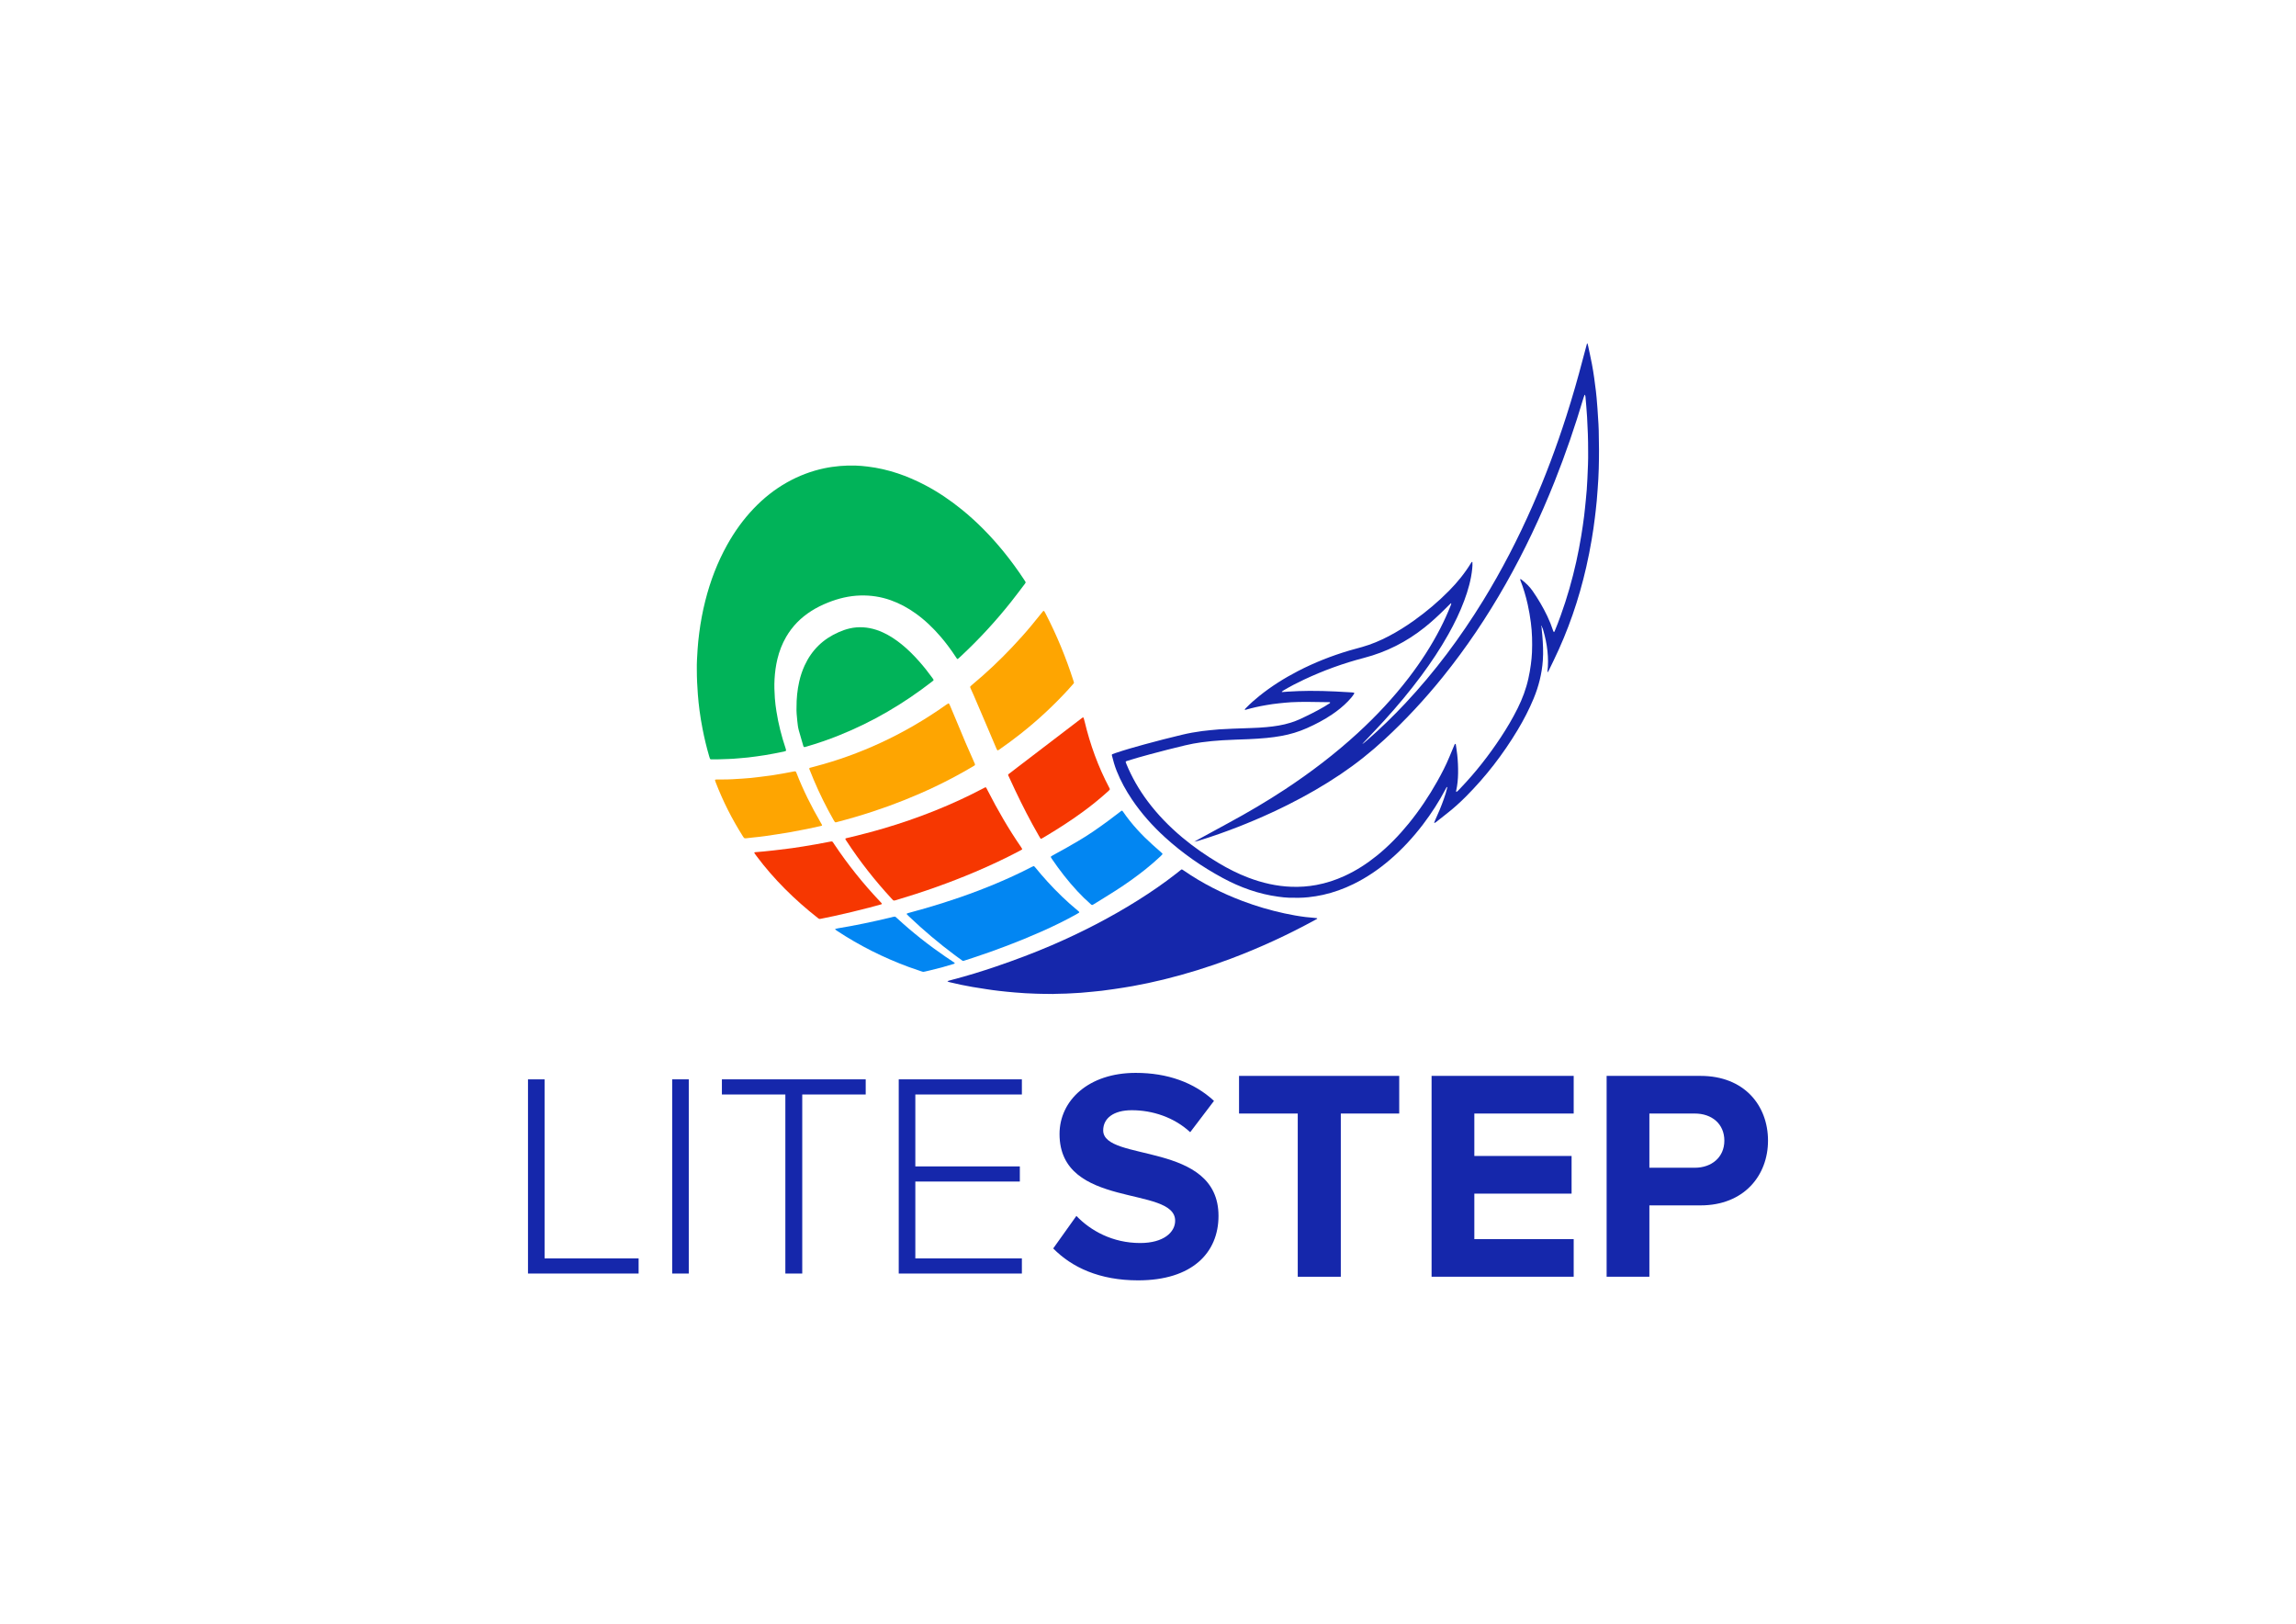 <?xml version="1.0" encoding="utf-8"?>
<!-- Generator: Adobe Illustrator 21.0.0, SVG Export Plug-In . SVG Version: 6.00 Build 0)  -->
<svg version="1.1" id="Слой_1" xmlns="http://www.w3.org/2000/svg" xmlns:xlink="http://www.w3.org/1999/xlink" x="0px" y="0px"
	 viewBox="0 0 841.89 595.28" enable-background="new 0 0 841.89 595.28" xml:space="preserve">
<g>
	<g>
		<path fill="#01B359" d="M255.512,245.335c-0.051-2.181,0.117-4.681,0.271-7.179c0.124-2.013,0.342-4.02,0.597-6.023
			c0.509-4.008,1.249-7.97,2.238-11.886c1.818-7.194,4.43-14.078,8.056-20.563c2.692-4.814,5.881-9.267,9.697-13.261
			c3.622-3.791,7.677-7.03,12.256-9.597c4.253-2.385,8.76-4.109,13.53-5.125c1.934-0.412,3.891-0.682,5.865-0.857
			c1.896-0.168,3.79-0.204,5.687-0.152c1.493,0.041,2.98,0.185,4.464,0.364c7.509,0.905,14.514,3.362,21.174,6.876
			c4.765,2.514,9.198,5.529,13.377,8.924c5.601,4.55,10.614,9.684,15.175,15.267c2.735,3.349,5.279,6.838,7.656,10.45
			c0.177,0.269,0.347,0.545,0.506,0.825c0.034,0.059,0.035,0.169,0.002,0.228c-0.097,0.176-0.211,0.344-0.333,0.504
			c-1.666,2.182-3.301,4.388-5.008,6.538c-5.535,6.968-11.54,13.505-18.039,19.585c-0.324,0.303-0.649,0.607-0.977,0.906
			c-0.664,0.603-0.644,0.613-1.13-0.133c-1.721-2.642-3.587-5.175-5.64-7.571c-2.743-3.201-5.761-6.108-9.196-8.566
			c-2.837-2.031-5.873-3.687-9.171-4.852c-3.582-1.265-7.265-1.82-11.06-1.721c-4.128,0.108-8.067,1.066-11.882,2.585
			c-2.141,0.852-4.204,1.865-6.152,3.104c-3.814,2.427-6.916,5.547-9.196,9.463c-1.493,2.565-2.546,5.306-3.235,8.188
			c-0.574,2.4-0.89,4.835-1.035,7.301c-0.138,2.346-0.051,4.684,0.113,7.02c0.113,1.609,0.326,3.21,0.575,4.807
			c0.725,4.637,1.889,9.162,3.376,13.609c0.076,0.228,0.129,0.465,0.172,0.702c0.011,0.059-0.041,0.17-0.092,0.192
			c-0.22,0.095-0.444,0.194-0.677,0.242c-2.291,0.478-4.585,0.93-6.896,1.307c-2.072,0.338-4.152,0.608-6.235,0.859
			c-1.242,0.149-2.494,0.207-3.738,0.337c-2.292,0.24-4.596,0.24-6.895,0.34c-1.007,0.044-2.018,0.013-3.027,0.009
			c-0.171-0.001-0.311-0.096-0.37-0.262c-0.095-0.265-0.182-0.534-0.261-0.805c-0.975-3.332-1.784-6.703-2.446-10.111
			c-0.431-2.219-0.806-4.447-1.101-6.687c-0.258-1.96-0.466-3.927-0.615-5.901C255.666,251.632,255.502,248.65,255.512,245.335z"/>
		<path fill="#1527AB" d="M498.761,273.407c0.064-0.095,0.106-0.231,0.195-0.277c0.869-0.452,1.588-1.1,2.316-1.735
			c4.904-4.274,9.568-8.797,14.018-13.541c10.81-11.524,20.205-24.121,28.478-37.568c6.903-11.219,12.926-22.899,18.218-34.958
			c4.704-10.719,8.796-21.668,12.368-32.814c2.228-6.952,4.239-13.966,6.079-21.03c0.478-1.834,0.977-3.662,1.471-5.492
			c0.012-0.046,0.084-0.076,0.128-0.114c0.024,0.032,0.059,0.061,0.07,0.097c0.08,0.27,0.171,0.539,0.229,0.814
			c0.475,2.249,0.969,4.494,1.404,6.751c0.313,1.623,0.564,3.259,0.804,4.895c0.24,1.636,0.438,3.279,0.642,4.92
			c0.099,0.801,0.182,1.604,0.253,2.408c0.117,1.327,0.23,2.654,0.323,3.982c0.134,1.933,0.254,3.866,0.369,5.8
			c0.046,0.765,0.072,1.532,0.093,2.299c0.127,4.642,0.14,9.284,0.01,13.926c-0.071,2.542-0.208,5.081-0.41,7.616
			c-0.112,1.408-0.203,2.818-0.328,4.225c-0.107,1.205-0.246,2.408-0.379,3.611c-0.093,0.842-0.201,1.682-0.298,2.524
			c-0.309,2.686-0.724,5.356-1.169,8.022c-0.565,3.383-1.234,6.743-1.994,10.087c-2.701,11.885-6.637,23.338-11.972,34.304
			c-0.582,1.197-1.159,2.396-1.745,3.592c-0.105,0.215-0.24,0.416-0.367,0.62c-0.018,0.03-0.063,0.047-0.1,0.058
			c-0.013,0.004-0.049-0.024-0.054-0.042c-0.009-0.038-0.009-0.08-0.005-0.12c0.318-2.536,0.272-5.071,0.005-7.609
			c-0.271-2.576-0.804-5.097-1.529-7.58c-0.09-0.31-0.185-0.618-0.292-0.922c-0.023-0.065-0.108-0.108-0.165-0.161
			c-0.019-0.152-0.033-0.306-0.057-0.457c-0.018-0.113-0.066-0.144-0.119-0.088c-0.025,0.026-0.054,0.061-0.057,0.094
			c-0.021,0.194-0.039,0.39,0.134,0.536c-0.022,0.077-0.069,0.157-0.062,0.231c0.083,0.844,0.189,1.685,0.259,2.53
			c0.258,3.1,0.416,6.196,0.194,9.313c-0.345,4.842-1.517,9.467-3.368,13.937c-1.655,3.998-3.642,7.827-5.868,11.534
			c-5.366,8.938-11.694,17.13-19.067,24.508c-2.143,2.144-4.385,4.177-6.778,6.042c-1.37,1.067-2.725,2.152-4.091,3.224
			c-0.156,0.122-0.336,0.213-0.509,0.313c-0.02,0.011-0.069-0.007-0.091-0.027c-0.029-0.026-0.069-0.077-0.06-0.101
			c0.111-0.301,0.217-0.605,0.351-0.896c1.164-2.53,2.239-5.097,3.168-7.723c0.498-1.407,0.953-2.828,1.281-4.286
			c0.012-0.054-0.045-0.123-0.07-0.185c-0.034,0.021-0.077,0.036-0.101,0.065c-0.076,0.093-0.154,0.187-0.214,0.29
			c-0.101,0.175-0.186,0.358-0.28,0.536c-2.382,4.507-5.131,8.78-8.218,12.836c-3.632,4.771-7.676,9.158-12.238,13.057
			c-4.068,3.478-8.457,6.473-13.273,8.832c-3.567,1.747-7.276,3.087-11.152,3.953c-1.772,0.396-3.564,0.676-5.373,0.872
			c-2.378,0.258-4.756,0.247-7.138,0.183c-1.293-0.035-2.576-0.197-3.856-0.367c-7.252-0.964-14.015-3.405-20.421-6.865
			c-7.633-4.122-14.717-9.039-21.139-14.886c-4.586-4.176-8.694-8.773-12.163-13.926c-2.215-3.291-4.116-6.75-5.591-10.439
			c-0.751-1.878-1.289-3.819-1.775-5.778c-0.038-0.152,0.054-0.317,0.221-0.379c0.377-0.141,0.755-0.281,1.137-0.41
			c3.48-1.172,7.011-2.173,10.549-3.146c4.59-1.262,9.203-2.432,13.831-3.544c2.433-0.585,4.894-1.022,7.377-1.352
			c2.043-0.271,4.095-0.418,6.144-0.617c0.08-0.008,0.161-0.012,0.242-0.017c1.613-0.082,3.226-0.175,4.839-0.242
			c2.259-0.094,4.519-0.189,6.779-0.242c1.859-0.044,3.712-0.166,5.561-0.331c3.018-0.27,6.009-0.718,8.912-1.634
			c1.002-0.316,1.991-0.665,2.946-1.1c3.196-1.456,6.346-3.005,9.378-4.783c0.696-0.408,1.371-0.85,2.05-1.285
			c0.045-0.029,0.055-0.137,0.055-0.208c-0.001-0.099-0.07-0.129-0.172-0.124c-0.12,0.006-0.242-0.011-0.363-0.013
			c-2.705-0.04-5.411-0.105-8.116-0.109c-1.897-0.003-3.797,0.038-5.691,0.134c-1.49,0.076-2.975,0.264-4.461,0.404
			c-1.568,0.148-3.122,0.397-4.673,0.66c-2.548,0.432-5.065,0.996-7.546,1.722c-0.071,0.021-0.157-0.007-0.234-0.021
			c-0.007-0.001-0.013-0.065-0.004-0.094c0.088-0.285,0.325-0.456,0.52-0.656c1.497-1.533,3.1-2.951,4.769-4.293
			c4.421-3.556,9.197-6.559,14.231-9.162c6.003-3.104,12.264-5.565,18.737-7.494c1.584-0.472,3.188-0.88,4.78-1.328
			c3.393-0.955,6.617-2.328,9.736-3.96c3.225-1.688,6.298-3.618,9.259-5.73c4.58-3.267,8.866-6.881,12.822-10.883
			c3.105-3.141,5.876-6.549,8.165-10.336c0.061-0.101,0.148-0.186,0.231-0.272c0.018-0.019,0.072-0.014,0.106-0.006
			c0.035,0.008,0.092,0.031,0.094,0.052c0.064,0.808,0.015,1.611-0.065,2.416c-0.402,4.047-1.512,7.916-2.922,11.71
			c-1.593,4.284-3.588,8.379-5.822,12.362c-2.966,5.29-6.326,10.323-9.937,15.192c-4.262,5.746-8.841,11.23-13.66,16.515
			c-1.959,2.148-3.97,4.248-5.962,6.367c-0.801,0.852-1.65,1.661-2.351,2.605c-0.099,0.133-0.241,0.208-0.419,0.172l-0.03,0.029
			L498.761,273.407z M582.333,165.562c0.014-4.541-0.155-8.615-0.39-12.688c-0.145-2.5-0.381-4.991-0.593-7.485
			c-0.017-0.195-0.085-0.386-0.139-0.577c-0.008-0.03-0.061-0.054-0.098-0.066c-0.025-0.008-0.079,0.003-0.085,0.019
			c-0.127,0.336-0.267,0.669-0.37,1.013c-3.102,10.447-6.63,20.746-10.666,30.871c-5.132,12.873-11.038,25.377-17.876,37.436
			c-6.804,11.999-14.454,23.425-23.122,34.162c-6.555,8.12-13.636,15.748-21.307,22.829c-5.054,4.666-10.418,8.934-16.125,12.773
			c-6.138,4.129-12.54,7.801-19.149,11.116c-8.16,4.093-16.553,7.64-25.158,10.685c-2.586,0.915-5.189,1.776-7.81,2.585
			c-0.383,0.118-0.781,0.191-1.172,0.283c-0.077,0.018-0.158,0.042-0.235,0.036c-0.076-0.006-0.094-0.006-0.056,0.049
			c0.057,0.083,0.082,0.071,0.12-0.019c0.03-0.071,0.086-0.147,0.152-0.185c0.381-0.225,0.764-0.446,1.152-0.658
			c3.684-2.011,7.364-4.028,11.054-6.026c7.067-3.826,13.993-7.886,20.705-12.309c9.423-6.21,18.379-13.025,26.696-20.663
			c6.796-6.241,13.086-12.95,18.702-20.279c4.38-5.716,8.295-11.729,11.588-18.141c1.383-2.694,2.634-5.448,3.755-8.261
			c0.075-0.187,0.161-0.372,0.212-0.566c0.028-0.106-0.006-0.229-0.011-0.344c-0.067,0.028-0.15,0.04-0.198,0.087
			c-0.692,0.679-1.38,1.361-2.066,2.045c-2.376,2.368-4.839,4.638-7.461,6.733c-6.621,5.288-14.012,9.039-22.22,11.173
			c-7.595,1.975-14.941,4.643-22.041,7.984c-2.521,1.186-4.995,2.461-7.39,3.887c-0.241,0.143-0.465,0.316-0.692,0.481
			c-0.02,0.015-0.013,0.079-0.005,0.116c0.006,0.027,0.037,0.07,0.054,0.069c0.683-0.051,1.365-0.119,2.048-0.158
			c2.661-0.151,5.321-0.289,7.989-0.284c3.191,0.006,6.38,0.05,9.567,0.225c1.975,0.109,3.951,0.219,5.926,0.332
			c0.201,0.011,0.402,0.039,0.602,0.065c0.079,0.01,0.155,0.037,0.233,0.055c0.092,0.022,0.169,0.215,0.117,0.302
			c-0.628,1.045-1.435,1.949-2.274,2.823c-1.771,1.842-3.758,3.425-5.871,4.854c-2.917,1.973-6.024,3.597-9.241,5.023
			c-3.003,1.331-6.121,2.266-9.353,2.845c-1.789,0.321-3.586,0.567-5.395,0.738c-2.212,0.209-4.426,0.352-6.645,0.448
			c-3.187,0.139-6.376,0.201-9.561,0.404c-2.58,0.165-5.15,0.392-7.711,0.748c-2,0.278-3.985,0.636-5.947,1.109
			c-4.353,1.048-8.695,2.137-13.016,3.311c-2.763,0.751-5.522,1.521-8.253,2.385c-0.151,0.048-0.303,0.105-0.44,0.184
			c-0.058,0.033-0.122,0.145-0.107,0.199c0.078,0.27,0.17,0.537,0.278,0.797c2.01,4.878,4.631,9.408,7.789,13.629
			c3.695,4.94,7.977,9.32,12.703,13.273c4.191,3.505,8.669,6.601,13.358,9.397c3.473,2.071,7.068,3.894,10.851,5.33
			c5.091,1.932,10.332,3.155,15.795,3.347c3.08,0.108,6.136-0.1,9.162-0.664c3.545-0.661,6.952-1.768,10.235-3.266
			c4.324-1.972,8.282-4.524,11.969-7.509c4.318-3.496,8.155-7.469,11.657-11.772c3.935-4.834,7.388-9.996,10.443-15.425
			c1.643-2.92,3.186-5.892,4.465-8.993c0.569-1.38,1.153-2.754,1.731-4.13c0.063-0.149,0.136-0.293,0.201-0.441
			c0.047-0.108,0.1-0.221,0.241-0.181c0.132,0.037,0.172,0.171,0.189,0.287c0.177,1.239,0.378,2.475,0.512,3.718
			c0.242,2.25,0.345,4.508,0.31,6.772c-0.033,2.146-0.229,4.271-0.704,6.367c-0.026,0.114-0.014,0.238-0.011,0.358
			c0.001,0.029,0.028,0.071,0.053,0.082c0.035,0.014,0.091,0.02,0.118,0.001c0.593-0.426,1.059-0.986,1.558-1.508
			c5.456-5.709,10.296-11.906,14.648-18.49c2.272-3.437,4.361-6.982,6.195-10.675c1.73-3.484,3.087-7.099,3.921-10.904
			c0.372-1.696,0.685-3.4,0.906-5.123c0.19-1.483,0.352-2.968,0.41-4.46c0.142-3.636,0.06-7.264-0.411-10.881
			c-0.292-2.243-0.666-4.468-1.162-6.675c-0.683-3.036-1.556-6.012-2.701-8.908c-0.04-0.101-0.026-0.23-0.011-0.342
			c0.013-0.101,0.174-0.058,0.396,0.115c1.567,1.224,3.01,2.578,4.141,4.222c2.016,2.93,3.831,5.98,5.359,9.196
			c0.832,1.751,1.553,3.547,2.153,5.391c0.048,0.147,0.131,0.282,0.207,0.418c0.014,0.025,0.096,0.045,0.109,0.032
			c0.077-0.08,0.167-0.16,0.208-0.259c0.817-1.933,1.55-3.898,2.264-5.871c2.323-6.42,4.189-12.973,5.675-19.634
			c0.694-3.111,1.29-6.242,1.813-9.387c0.411-2.469,0.767-4.945,1.084-7.427c0.235-1.841,0.381-3.694,0.588-5.539
			c0.301-2.69,0.479-5.391,0.606-8.091C582.217,172.046,582.391,168.576,582.333,165.562z"/>
		<path fill="#1527AB" d="M386.383,364.41c-1.494-0.018-2.987-0.032-4.481-0.055c-0.686-0.01-1.372-0.039-2.058-0.053
			c-2.584-0.051-5.16-0.246-7.736-0.45c-1.972-0.156-3.938-0.369-5.903-0.589c-1.483-0.166-2.961-0.383-4.437-0.604
			c-1.715-0.256-3.429-0.527-5.139-0.816c-2.864-0.484-5.704-1.09-8.526-1.777c-0.232-0.056-0.451-0.164-0.675-0.252
			c-0.006-0.002-0.004-0.063,0.009-0.07c0.104-0.059,0.207-0.13,0.32-0.162c0.581-0.166,1.165-0.326,1.75-0.48
			c5.306-1.395,10.548-3.004,15.74-4.775c6.873-2.345,13.672-4.883,20.344-7.755c10.951-4.713,21.527-10.148,31.628-16.491
			c4.857-3.05,9.583-6.288,14.099-9.829c0.572-0.448,1.135-0.907,1.706-1.358c0.247-0.195,0.357-0.193,0.647-0.001
			c0.169,0.111,0.336,0.224,0.502,0.338c6.681,4.602,13.859,8.244,21.443,11.101c5.028,1.894,10.171,3.406,15.421,4.539
			c2.563,0.553,5.143,1.017,7.749,1.335c0.923,0.113,1.845,0.198,2.771,0.262c0.443,0.031,0.883,0.088,1.323,0.146
			c0.049,0.006,0.095,0.089,0.125,0.146c0.01,0.018-0.025,0.08-0.054,0.097c-0.173,0.103-0.35,0.201-0.527,0.298
			c-10.101,5.527-20.528,10.346-31.311,14.39c-8.014,3.006-16.175,5.538-24.488,7.575c-3.761,0.922-7.549,1.728-11.36,2.411
			c-2.223,0.399-4.459,0.73-6.692,1.068c-1.516,0.23-3.035,0.435-4.557,0.624c-1.081,0.134-2.167,0.229-3.252,0.333
			c-1.326,0.127-2.652,0.247-3.978,0.369c-0.201,0.019-0.402,0.041-0.603,0.05c-2.339,0.107-4.672,0.321-7.016,0.331
			c-0.928,0.004-1.857,0.044-2.785,0.068C386.383,364.387,386.383,364.398,386.383,364.41z"/>
		<path fill="#F63701" d="M374.825,311.293c-0.046,0.062-0.078,0.147-0.139,0.183c-0.311,0.185-0.626,0.365-0.946,0.534
			c-5.282,2.785-10.685,5.313-16.181,7.644c-9.436,4.002-19.087,7.403-28.91,10.319c-0.193,0.057-0.388,0.108-0.583,0.16
			c-0.253,0.068-0.475,0.027-0.659-0.173c-0.164-0.178-0.335-0.349-0.499-0.527c-6.065-6.564-11.576-13.561-16.474-21.039
			c-0.133-0.202-0.268-0.403-0.394-0.61c-0.126-0.206-0.055-0.408,0.163-0.461c1.332-0.323,2.666-0.637,3.996-0.964
			c12.991-3.196,25.603-7.483,37.756-13.094c2.819-1.302,5.604-2.674,8.352-4.12c0.285-0.15,0.571-0.3,0.859-0.444
			c0.206-0.103,0.385-0.041,0.501,0.174c0.153,0.284,0.301,0.57,0.447,0.858c3.668,7.195,7.699,14.176,12.285,20.83
			c0.137,0.199,0.255,0.411,0.379,0.617C374.8,311.215,374.81,311.256,374.825,311.293z"/>
		<path fill="#01B359" d="M292.068,259.409c-0.021-3.416,0.3-6.46,0.974-9.465c0.46-2.053,1.113-4.045,1.993-5.957
			c2.61-5.675,6.795-9.746,12.52-12.236c1.296-0.564,2.623-1.049,4.005-1.359c0.827-0.186,1.66-0.327,2.509-0.389
			c3.382-0.247,6.579,0.444,9.644,1.846c2.513,1.15,4.791,2.668,6.931,4.404c2.295,1.863,4.375,3.949,6.336,6.154
			c1.746,1.963,3.367,4.025,4.915,6.146c0.142,0.195,0.261,0.407,0.396,0.607c0.092,0.135,0.006,0.239-0.069,0.318
			c-0.137,0.145-0.294,0.275-0.452,0.398c-10.487,8.14-21.823,14.812-34.165,19.741c-3.936,1.572-7.936,2.958-12.009,4.128
			c-0.155,0.045-0.309,0.092-0.465,0.132c-0.215,0.055-0.426-0.042-0.498-0.224c-0.044-0.112-0.091-0.224-0.125-0.34
			c-0.529-1.82-1.066-3.638-1.58-5.463c-0.318-1.13-0.456-2.297-0.571-3.46C292.179,262.625,291.996,260.855,292.068,259.409z"/>
		<path fill="#FEA501" d="M306.376,301.492c-0.088-0.051-0.219-0.086-0.281-0.171c-0.166-0.227-0.311-0.471-0.45-0.716
			c-2.719-4.773-5.153-9.687-7.286-14.75c-0.548-1.301-1.067-2.614-1.596-3.923c-0.08-0.198,0.034-0.394,0.257-0.459
			c0.116-0.034,0.235-0.059,0.352-0.09c0.546-0.145,1.091-0.293,1.636-0.436c8.212-2.162,16.163-5.047,23.87-8.606
			c8.487-3.919,16.525-8.613,24.146-14.025c0.228-0.162,0.472-0.304,0.718-0.437c0.05-0.027,0.182,0.001,0.21,0.046
			c0.129,0.202,0.253,0.411,0.346,0.631c0.88,2.08,1.766,4.159,2.627,6.247c2.045,4.96,4.121,9.907,6.338,14.794
			c0.083,0.183,0.159,0.37,0.233,0.557c0.052,0.13-0.008,0.377-0.11,0.443c-0.237,0.153-0.475,0.305-0.718,0.449
			c-4.448,2.631-9.002,5.064-13.666,7.288c-7.437,3.546-15.075,6.59-22.901,9.165c-4.406,1.45-8.857,2.747-13.345,3.916
			C306.639,301.442,306.52,301.462,306.376,301.492z"/>
		<path fill="#0286F2" d="M395.739,334.387c-0.023,0.073-0.023,0.183-0.073,0.214c-0.339,0.216-0.684,0.425-1.036,0.621
			c-4.131,2.293-8.371,4.365-12.692,6.277c-8.271,3.662-16.717,6.866-25.307,9.693c-1.073,0.353-2.151,0.692-3.224,1.045
			c-0.211,0.07-0.399,0.046-0.571-0.079c-0.883-0.639-1.769-1.274-2.643-1.926c-5.898-4.398-11.51-9.136-16.844-14.204
			c-0.292-0.278-0.572-0.569-0.855-0.856c-0.077-0.078-0.019-0.239,0.103-0.283c0.189-0.067,0.378-0.138,0.572-0.19
			c4.17-1.116,8.317-2.31,12.433-3.612c8.857-2.802,17.539-6.06,25.975-9.96c2.271-1.05,4.521-2.144,6.743-3.296
			c0.214-0.111,0.434-0.21,0.66-0.294c0.061-0.023,0.174,0.004,0.223,0.051c0.173,0.167,0.339,0.344,0.491,0.53
			c1.377,1.692,2.798,3.345,4.262,4.961c3.504,3.866,7.246,7.482,11.278,10.797c0.155,0.128,0.3,0.268,0.447,0.406
			C395.707,334.311,395.72,334.353,395.739,334.387z"/>
		<path fill="#FEA501" d="M382.69,223.97c0.067,0.028,0.166,0.037,0.198,0.088c0.151,0.237,0.293,0.482,0.423,0.731
			c4.151,8,7.577,16.301,10.319,24.886c0.049,0.154,0.107,0.304,0.15,0.46c0.046,0.167-0.002,0.326-0.11,0.45
			c-0.666,0.757-1.328,1.518-2.01,2.262c-5.412,5.9-11.265,11.324-17.559,16.274c-2.506,1.971-5.067,3.867-7.689,5.679
			c-0.164,0.113-0.341,0.212-0.523,0.293c-0.053,0.024-0.181-0.015-0.211-0.064c-0.125-0.204-0.24-0.418-0.334-0.638
			c-1.089-2.56-2.168-5.124-3.26-7.683c-1.692-3.968-3.389-7.935-5.09-11.899c-0.334-0.778-0.697-1.544-1.044-2.316
			c-0.066-0.147-0.131-0.295-0.183-0.447c-0.056-0.162-0.038-0.329,0.083-0.45c0.2-0.199,0.414-0.383,0.631-0.564
			c2.605-2.17,5.138-4.42,7.608-6.743c2.411-2.267,4.753-4.605,7.024-7.012c2.438-2.583,4.815-5.22,7.083-7.954
			c1.365-1.646,2.696-3.319,4.046-4.977C382.365,224.196,382.462,224.003,382.69,223.97z"/>
		<path fill="#F63701" d="M406.941,289.373c-0.03,0.074-0.041,0.167-0.094,0.218c-0.319,0.309-0.643,0.612-0.973,0.909
			c-2.881,2.596-5.905,5.016-9.04,7.297c-4.212,3.065-8.587,5.88-13.051,8.561c-0.622,0.374-1.249,0.74-1.876,1.107
			c-0.152,0.089-0.33,0.047-0.417-0.097c-0.188-0.311-0.372-0.623-0.554-0.938c-3.132-5.415-5.979-10.979-8.662-16.628
			c-0.865-1.821-1.702-3.656-2.55-5.485c-0.109-0.236-0.078-0.376,0.118-0.527c1.022-0.789,2.044-1.578,3.07-2.362
			c7.76-5.929,15.521-11.856,23.282-17.784c0.257-0.196,0.516-0.388,0.777-0.578c0.126-0.092,0.329-0.008,0.379,0.162
			c0.123,0.425,0.252,0.85,0.355,1.28c2.009,8.434,4.942,16.524,8.987,24.201c0.075,0.143,0.155,0.283,0.218,0.431
			C406.939,289.21,406.932,289.295,406.941,289.373z"/>
		<path fill="#F63701" d="M300.539,336.901c-0.105-0.034-0.228-0.054-0.329-0.111c-0.139-0.079-0.264-0.184-0.391-0.284
			c-8.408-6.623-15.99-14.065-22.415-22.651c-0.265-0.354-0.519-0.717-0.774-1.079c-0.096-0.136,0.011-0.326,0.188-0.341
			c1.085-0.094,2.171-0.178,3.255-0.282c1.164-0.112,2.327-0.239,3.489-0.367c0.802-0.088,1.602-0.185,2.403-0.284
			c1.521-0.187,3.043-0.363,4.561-0.571c1.318-0.18,2.632-0.39,3.945-0.603c1.592-0.258,3.182-0.522,4.77-0.805
			c1.587-0.283,3.169-0.592,4.754-0.889c0.238-0.045,0.476-0.084,0.714-0.127c0.303-0.055,0.552,0.003,0.722,0.294
			c0.142,0.243,0.311,0.471,0.468,0.706c4.969,7.43,10.533,14.384,16.675,20.877c0.222,0.234,0.446,0.467,0.663,0.706
			c0.168,0.185,0.121,0.397-0.104,0.458c-1.477,0.404-2.953,0.815-4.434,1.204c-4.288,1.128-8.603,2.143-12.933,3.095
			c-1.574,0.346-3.156,0.658-4.736,0.982C300.875,336.864,300.713,336.877,300.539,336.901z"/>
		<path fill="#0286F2" d="M411.305,297.197c0.102,0.031,0.194,0.032,0.241,0.079c0.113,0.113,0.213,0.242,0.304,0.375
			c3.097,4.524,6.815,8.492,10.878,12.15c1.02,0.918,2.057,1.817,3.083,2.728c0.15,0.133,0.294,0.275,0.421,0.429
			c0.039,0.047,0.047,0.175,0.011,0.217c-0.208,0.244-0.42,0.487-0.654,0.706c-1.799,1.682-3.657,3.296-5.582,4.834
			c-3.472,2.774-7.094,5.34-10.832,7.737c-2.649,1.699-5.34,3.331-8.014,4.992c-0.171,0.106-0.347,0.206-0.524,0.301
			c-0.162,0.086-0.315,0.028-0.451-0.063c-0.1-0.067-0.188-0.152-0.279-0.232c-1.701-1.492-3.316-3.072-4.856-4.729
			c-3.442-3.703-6.53-7.688-9.373-11.865c-0.135-0.199-0.257-0.409-0.364-0.624c-0.027-0.054,0.004-0.182,0.052-0.219
			c0.19-0.146,0.39-0.281,0.6-0.397c1.729-0.959,3.466-1.902,5.189-2.87c1.371-0.771,2.728-1.568,4.088-2.361
			c3.946-2.3,7.674-4.924,11.344-7.633c1.461-1.078,2.894-2.195,4.34-3.293C411.053,297.363,411.189,297.277,411.305,297.197z"/>
		<path fill="#FEA501" d="M273.5,307.334c-0.193-0.009-0.319,0.006-0.432-0.026c-0.109-0.031-0.231-0.088-0.3-0.173
			c-0.153-0.186-0.28-0.394-0.41-0.598c-3.958-6.254-7.283-12.826-9.938-19.736c-0.1-0.261-0.178-0.531-0.247-0.802
			c-0.012-0.046,0.064-0.156,0.116-0.168c0.154-0.037,0.317-0.051,0.476-0.053c0.645-0.008,1.291-0.017,1.936-0.01
			c2.544,0.029,5.081-0.152,7.615-0.32c2.049-0.136,4.1-0.307,6.138-0.597c1.476-0.21,2.962-0.351,4.436-0.573
			c1.673-0.252,3.339-0.552,5.006-0.845c1.071-0.189,2.138-0.403,3.207-0.604c0.119-0.022,0.24-0.031,0.36-0.043
			c0.17-0.017,0.334,0.063,0.402,0.201c0.071,0.144,0.145,0.288,0.203,0.437c2.415,6.215,5.395,12.156,8.732,17.922
			c0.121,0.209,0.241,0.42,0.365,0.627c0.462,0.766,0.324,0.724-0.431,0.902c-1.607,0.38-3.225,0.718-4.844,1.044
			c-1.975,0.397-3.952,0.785-5.935,1.139c-1.706,0.305-3.419,0.563-5.132,0.829c-1.433,0.223-2.869,0.432-4.305,0.64
			c-0.638,0.092-1.278,0.172-1.919,0.245c-1.001,0.114-2.004,0.214-3.006,0.324C274.871,307.175,274.15,307.26,273.5,307.334z"/>
		<path fill="#0286F2" d="M338.484,356.298c-0.212-0.061-0.447-0.118-0.674-0.196c-1.525-0.523-3.058-1.023-4.569-1.581
			c-9.265-3.422-18.047-7.807-26.294-13.249c-0.234-0.154-0.454-0.33-0.676-0.502c-0.023-0.018-0.024-0.075-0.023-0.113
			c0.001-0.031,0.016-0.084,0.035-0.089c0.312-0.08,0.621-0.176,0.938-0.227c3.224-0.515,6.428-1.142,9.626-1.794
			c3.356-0.685,6.695-1.447,10.027-2.243c0.078-0.019,0.152-0.057,0.231-0.071c1.262-0.234,0.932-0.418,1.915,0.485
			c5.592,5.142,11.538,9.836,17.81,14.119c0.966,0.659,1.945,1.298,2.918,1.948c0.131,0.088,0.277,0.167,0.316,0.341
			c0.009,0.038,0.015,0.108-0.002,0.116c-0.105,0.054-0.214,0.104-0.327,0.139c-2.923,0.918-5.876,1.725-8.862,2.411
			c-0.589,0.135-1.176,0.279-1.766,0.411C338.912,356.246,338.71,356.264,338.484,356.298z"/>
	</g>
	<g>
		<path fill="#1527AB" d="M193.603,466.903v-71.197h6.084v65.647h34.477v5.55H193.603z"/>
		<path fill="#1527AB" d="M246.474,466.903v-71.197h6.084v71.197H246.474z"/>
		<path fill="#1527AB" d="M287.973,466.903v-65.646h-23.269v-5.551h52.73v5.551h-23.269v65.646H287.973z"/>
		<path fill="#1527AB" d="M329.546,466.903v-71.197h45.151v5.551h-39.067v26.365h38.32v5.55h-38.32v28.18h39.067v5.55H329.546z"/>
		<path fill="#1527AB" d="M386.189,457.698l8.501-11.923c5.189,5.41,13.248,9.936,23.405,9.936c8.611,0,12.806-3.975,12.806-8.17
			c0-13.027-42.393-4.085-42.393-31.796c0-12.254,10.598-22.41,27.931-22.41c11.702,0,21.418,3.532,28.704,10.267l-8.722,11.482
			c-5.961-5.52-13.91-8.06-21.418-8.06c-6.734,0-10.488,2.981-10.488,7.397c0,11.702,42.283,3.864,42.283,31.353
			c0,13.469-9.604,23.626-29.477,23.626C403.191,469.401,393.034,464.653,386.189,457.698z"/>
		<path fill="#1527AB" d="M475.856,468.076v-59.837h-21.528v-13.8h58.733v13.8h-21.418v59.837H475.856z"/>
		<path fill="#1527AB" d="M524.928,468.076v-73.638h52.109v13.8h-36.432v15.566h35.659v13.8h-35.659v16.67h36.432v13.8H524.928z"/>
		<path fill="#1527AB" d="M589.113,468.076v-73.638h34.444c16.008,0,24.73,10.82,24.73,23.737c0,12.806-8.832,23.736-24.73,23.736
			H604.79v26.165H589.113z M632.279,418.175c0-6.183-4.636-9.936-10.819-9.936h-16.67v19.873h16.67
			C627.643,428.112,632.279,424.248,632.279,418.175z"/>
	</g>
</g>
</svg>
